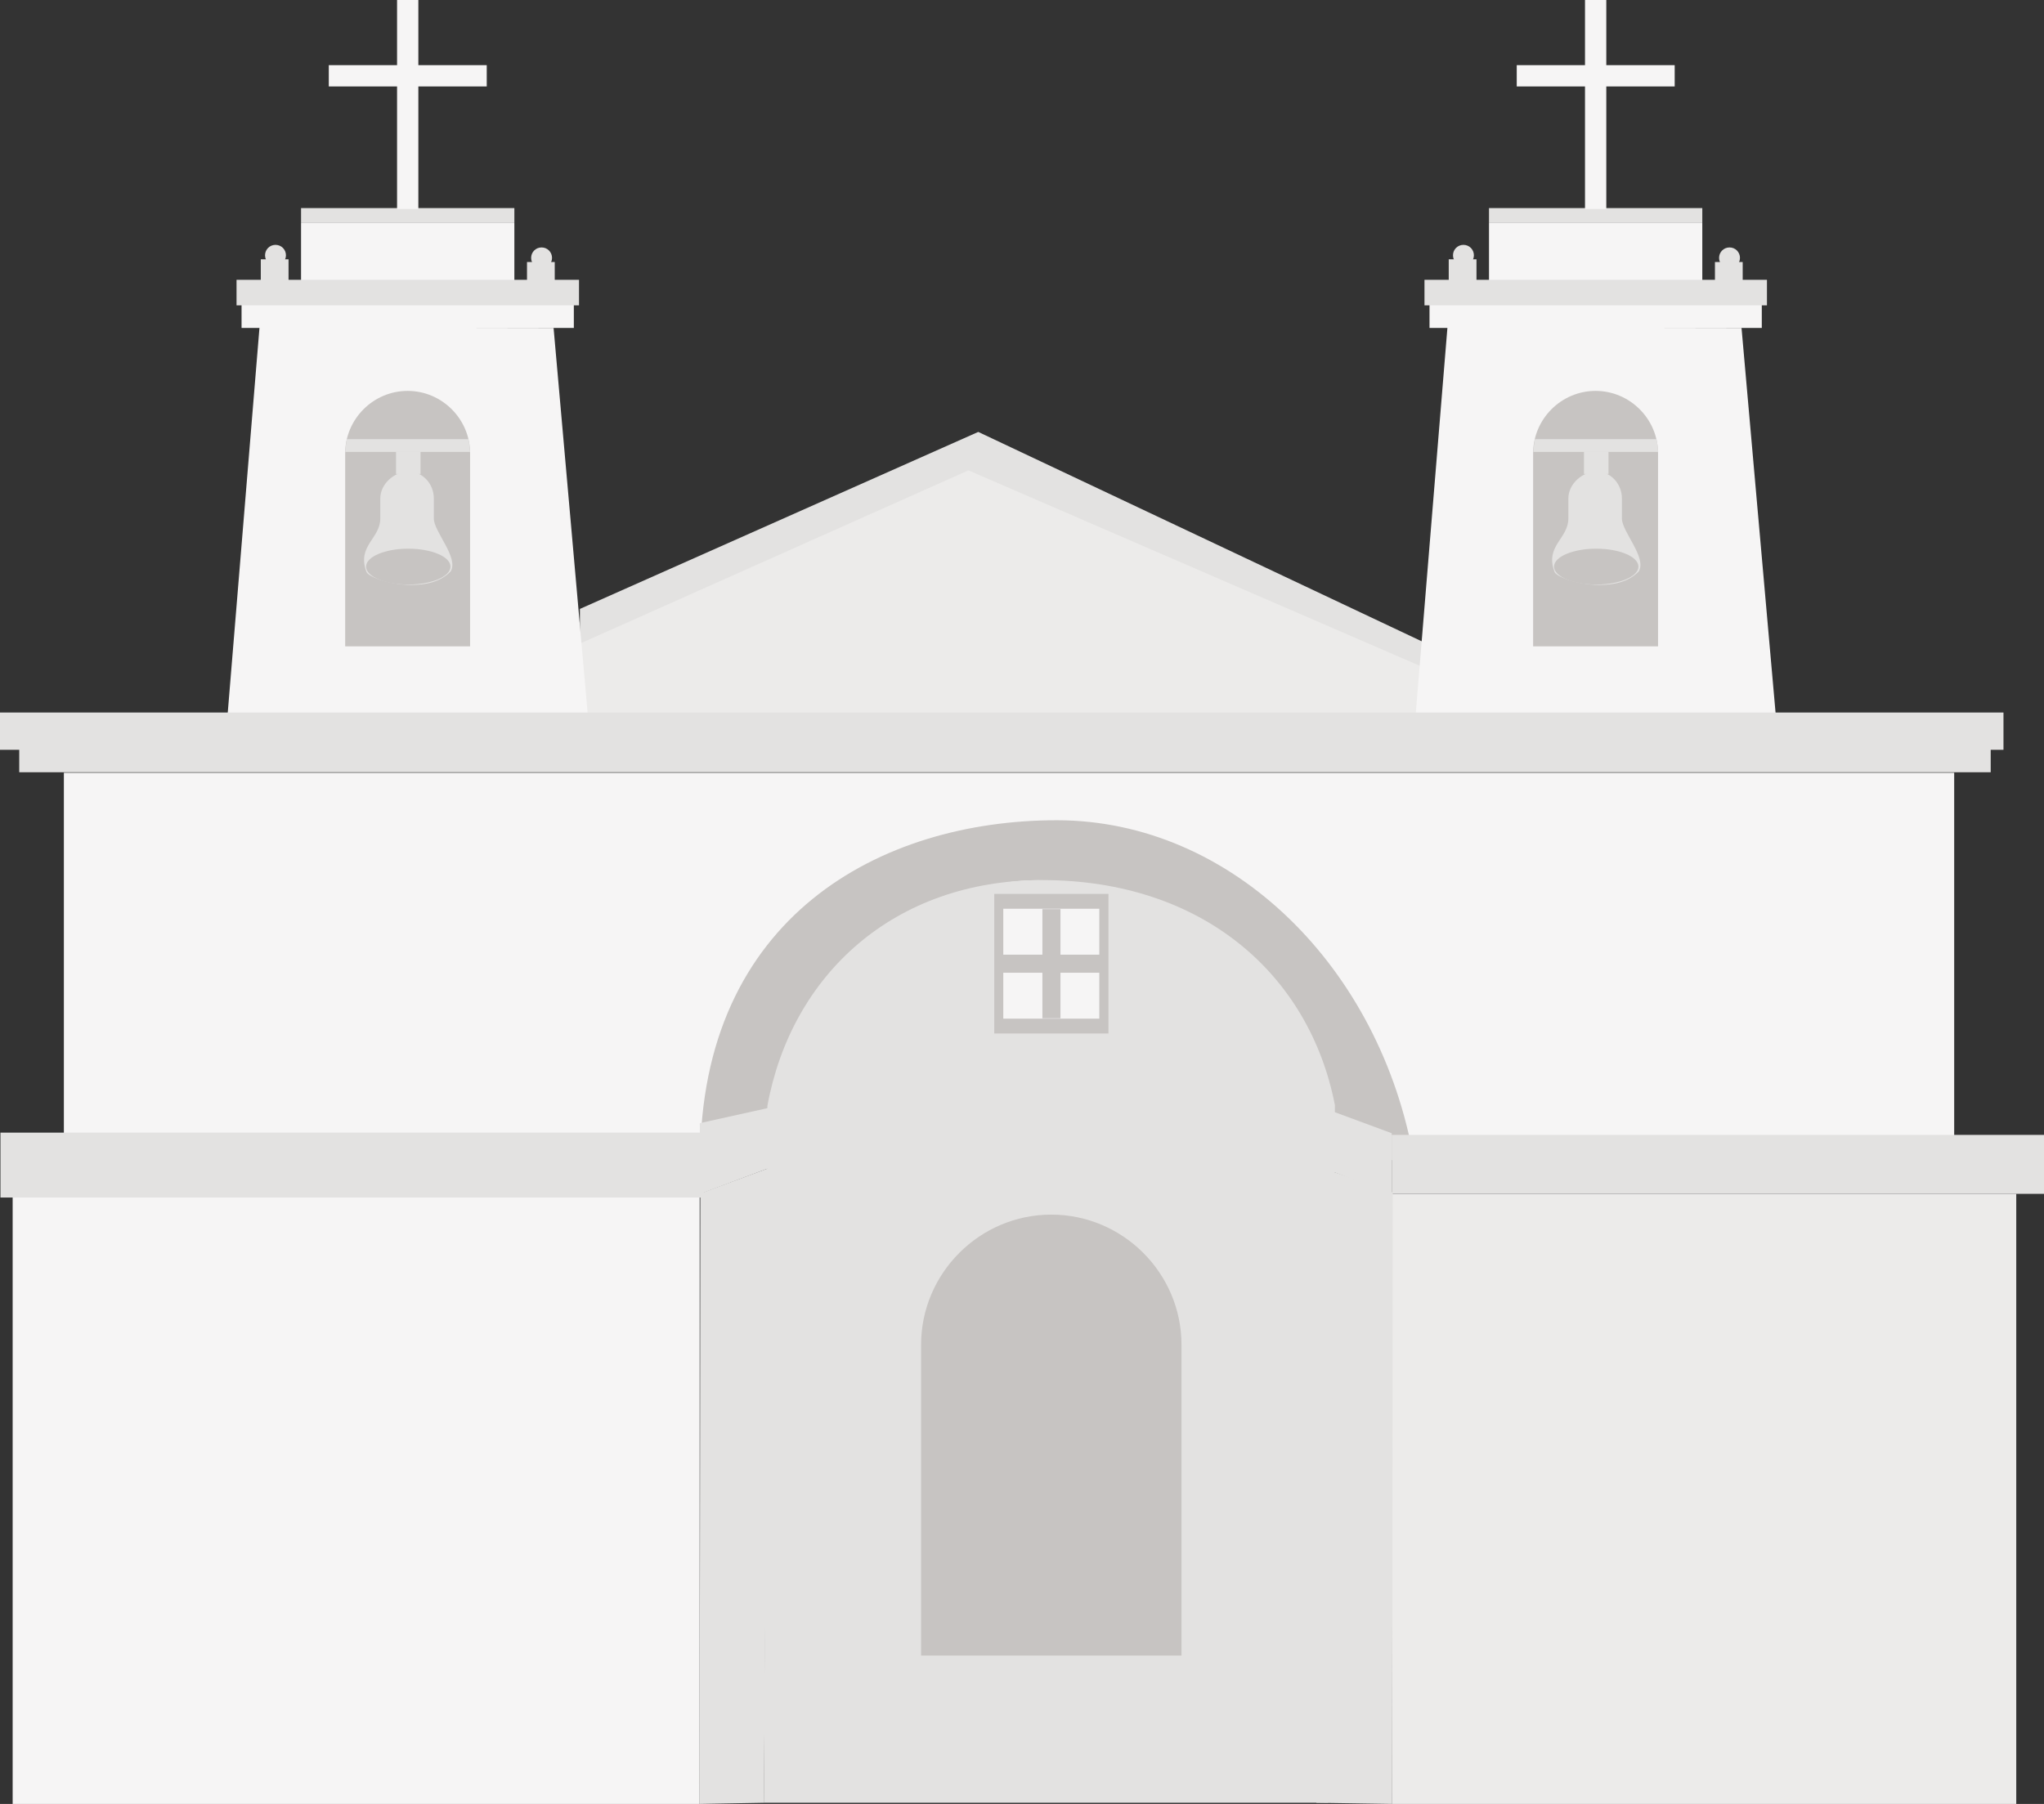 <?xml version="1.0" encoding="UTF-8"?>
<svg id="Capa_2" xmlns="http://www.w3.org/2000/svg" viewBox="0 0 158.4 139.83">
  <rect x="0" y="0" width="158.4" height="139.83" fill="#333333" stroke="none"/>
  <defs>
    <style>
      .cls-1, .cls-2, .cls-3, .cls-4 {
        fill-rule: evenodd;
      }

      .cls-1, .cls-5 {
        fill: #c7c4c2;
      }

      .cls-2, .cls-6 {
        fill: #f6f5f5;
      }

      .cls-3, .cls-7 {
        fill: #ecebea;
      }

      .cls-8 {
        stroke: #e3e2e1;
        stroke-miterlimit: 22.93;
        stroke-width: .57px;
      }

      .cls-8, .cls-4, .cls-9 {
        fill: #e3e2e1;
      }
    </style>
  </defs>
  <g id="INFO">
    <g>
      <rect class="cls-6" x=".98" y="92.54" width="53.24" height="47.29"/>
      <rect class="cls-7" x="107.89" y="92.54" width="48.36" height="47.29"/>
      <polygon class="cls-4" points="59.58 90.54 54.27 92.51 54.22 139.83 59.2 139.74 59.58 90.54"/>
      <polygon class="cls-4" points="102.53 90.55 107.93 92.43 107.89 139.83 102.01 139.74 102.53 90.55"/>
      <rect class="cls-6" x="4.95" y="59.9" width="146.49" height="29.6"/>
      <polygon class="cls-4" points="44.94 55.47 110.63 55.47 110.81 50.01 75.81 33.48 44.94 47.2 44.94 55.47"/>
      <polygon class="cls-3" points="45.03 55.47 110.72 55.47 110.54 51.83 75.05 36.46 45.03 49.85 45.03 55.47"/>
      <path class="cls-1" d="M109.58,89.95c-2.58-14.92-14.09-26.37-27.69-26.37s-27.63,7.44-27.63,26.45l5.33-.19c1.81-10.12,9.54-21.61,20.81-21.61,12.12,0,19.63,11.45,21.55,21.58l7.63.15Z"/>
      <path class="cls-4" d="M102.91,139.74h-43.72l.28-54.03c1.86-10.12,9.77-17.49,21.31-17.49,12.42,0,20.7,7.32,22.67,17.45l-.55,54.06Z"/>
      <rect class="cls-5" x="77.05" y="69.29" width="8.85" height="10.82"/>
      <rect class="cls-6" x="77.75" y="70.44" width="7.44" height="8.52"/>
      <rect class="cls-5" x="80.78" y="70.47" width="1.4" height="8.46"/>
      <rect class="cls-5" x="77.24" y="74" width="8.46" height="1.4"/>
      <path class="cls-1" d="M91.56,128.33v-24.09c0-5.55-4.54-10.09-10.09-10.09h0c-5.55,0-10.09,4.54-10.09,10.09v24.09h20.17Z"/>
      <rect class="cls-9" x="107.85" y="87.97" width="50.55" height="4.57"/>
      <rect class="cls-8" x=".32" y="88.08" width="53.94" height="4.46"/>
      <polygon class="cls-2" points="109.67 55.84 137.65 55.84 134.96 25.42 112.17 25.38 109.67 55.84"/>
      <rect class="cls-6" x="110.78" y="23.44" width="25.75" height="1.98"/>
      <rect class="cls-9" x="115.39" y="16.13" width="16.53" height="1.16"/>
      <rect class="cls-6" x="115.39" y="17.29" width="16.53" height="4.46"/>
      <rect class="cls-6" x="122.83" width="1.65" height="16.2"/>
      <rect class="cls-6" x="117.54" y="5.05" width="12.24" height="1.65"/>
      <path class="cls-1" d="M128.49,50.1v-14.96c0-2.66-2.18-4.84-4.84-4.84h0c-2.66,0-4.84,2.18-4.84,4.84v14.96h9.67Z"/>
      <path class="cls-4" d="M118.95,34.04h9.42c.07.33.11.66.13.99h-9.67c.01-.36.06-.67.12-.99Z"/>
      <path class="cls-4" d="M120.46,44.31c-.74-2.01,1.08-2.55,1.08-4.12v-1.55c0-1.15,1.11-2.09,2.19-2.09h0c1.08,0,1.96.94,1.96,2.09v1.55c0,1.03,1.94,3.01,1.31,4.1-.8.83-1.96,1.06-3.07,1.05-1.74-.01-3.38-.66-3.47-1.03Z"/>
      <path class="cls-1" d="M123.7,45.31c1.8,0,3.27-.62,3.27-1.39s-1.47-1.39-3.27-1.39-3.27.62-3.27,1.39,1.47,1.39,3.27,1.39Z"/>
      <rect class="cls-9" x="122.75" y="35" width="1.9" height="1.74"/>
      <rect class="cls-9" x="110.39" y="21.69" width="26.54" height="1.98"/>
      <rect class="cls-9" x="132.9" y="20.31" width="2.15" height="1.74"/>
      <path class="cls-4" d="M134.03,20.8c.44,0,.81-.36.81-.81s-.36-.81-.81-.81-.81.36-.81.81.36.81.81.81Z"/>
      <rect class="cls-9" x="112.27" y="20.1" width="2.15" height="1.74"/>
      <path class="cls-4" d="M113.41,20.6c.44,0,.81-.36.81-.81s-.36-.81-.81-.81-.81.36-.81.81.36.81.81.81Z"/>
      <polygon class="cls-2" points="17.6 55.84 45.59 55.84 42.9 25.42 20.11 25.38 17.6 55.84"/>
      <rect class="cls-6" x="18.72" y="23.44" width="25.75" height="1.98"/>
      <rect class="cls-9" x="23.33" y="16.13" width="16.53" height="1.16"/>
      <rect class="cls-6" x="23.33" y="17.29" width="16.53" height="4.46"/>
      <rect class="cls-6" x="30.77" width="1.65" height="16.2"/>
      <rect class="cls-6" x="25.48" y="5.05" width="12.24" height="1.65"/>
      <path class="cls-1" d="M36.43,50.1v-14.96c0-2.66-2.18-4.84-4.84-4.84h0c-2.66,0-4.84,2.18-4.84,4.84v14.96h9.67Z"/>
      <path class="cls-4" d="M26.88,34.04h9.42c.07.33.11.66.13.99h-9.67c.01-.36.06-.67.12-.99Z"/>
      <path class="cls-4" d="M28.39,44.31c-.74-2.01,1.08-2.55,1.08-4.12v-1.55c0-1.15,1.11-2.09,2.19-2.09h0c1.08,0,1.96.94,1.96,2.09v1.55c0,1.03,1.94,3.01,1.31,4.1-.8.83-1.96,1.06-3.07,1.05-1.74-.01-3.38-.66-3.47-1.03Z"/>
      <path class="cls-1" d="M31.64,45.31c1.8,0,3.27-.62,3.27-1.39s-1.47-1.39-3.27-1.39-3.27.62-3.27,1.39,1.47,1.39,3.27,1.39Z"/>
      <rect class="cls-9" x="30.69" y="35" width="1.9" height="1.74"/>
      <rect class="cls-9" x="18.33" y="21.69" width="26.54" height="1.98"/>
      <rect class="cls-9" x="40.84" y="20.31" width="2.15" height="1.74"/>
      <path class="cls-4" d="M41.97,20.8c.44,0,.81-.36.81-.81s-.36-.81-.81-.81-.81.36-.81.81.36.81.81.81Z"/>
      <rect class="cls-9" x="20.21" y="20.1" width="2.15" height="1.74"/>
      <path class="cls-4" d="M21.35,20.6c.44,0,.81-.36.81-.81s-.36-.81-.81-.81-.81.36-.81.81.36.81.81.81Z"/>
      <rect class="cls-9" x="1.49" y="57.83" width="152.78" height="2.03"/>
      <rect class="cls-9" y="55.23" width="155.26" height="2.89"/>
      <polygon class="cls-4" points="102.52 90.54 107.85 92.54 107.85 87.84 102.52 85.87 102.52 90.54"/>
      <polygon class="cls-4" points="59.6 90.54 54.27 92.54 54.23 87.06 59.6 85.87 59.6 90.54"/>
    </g>
  </g>
</svg>